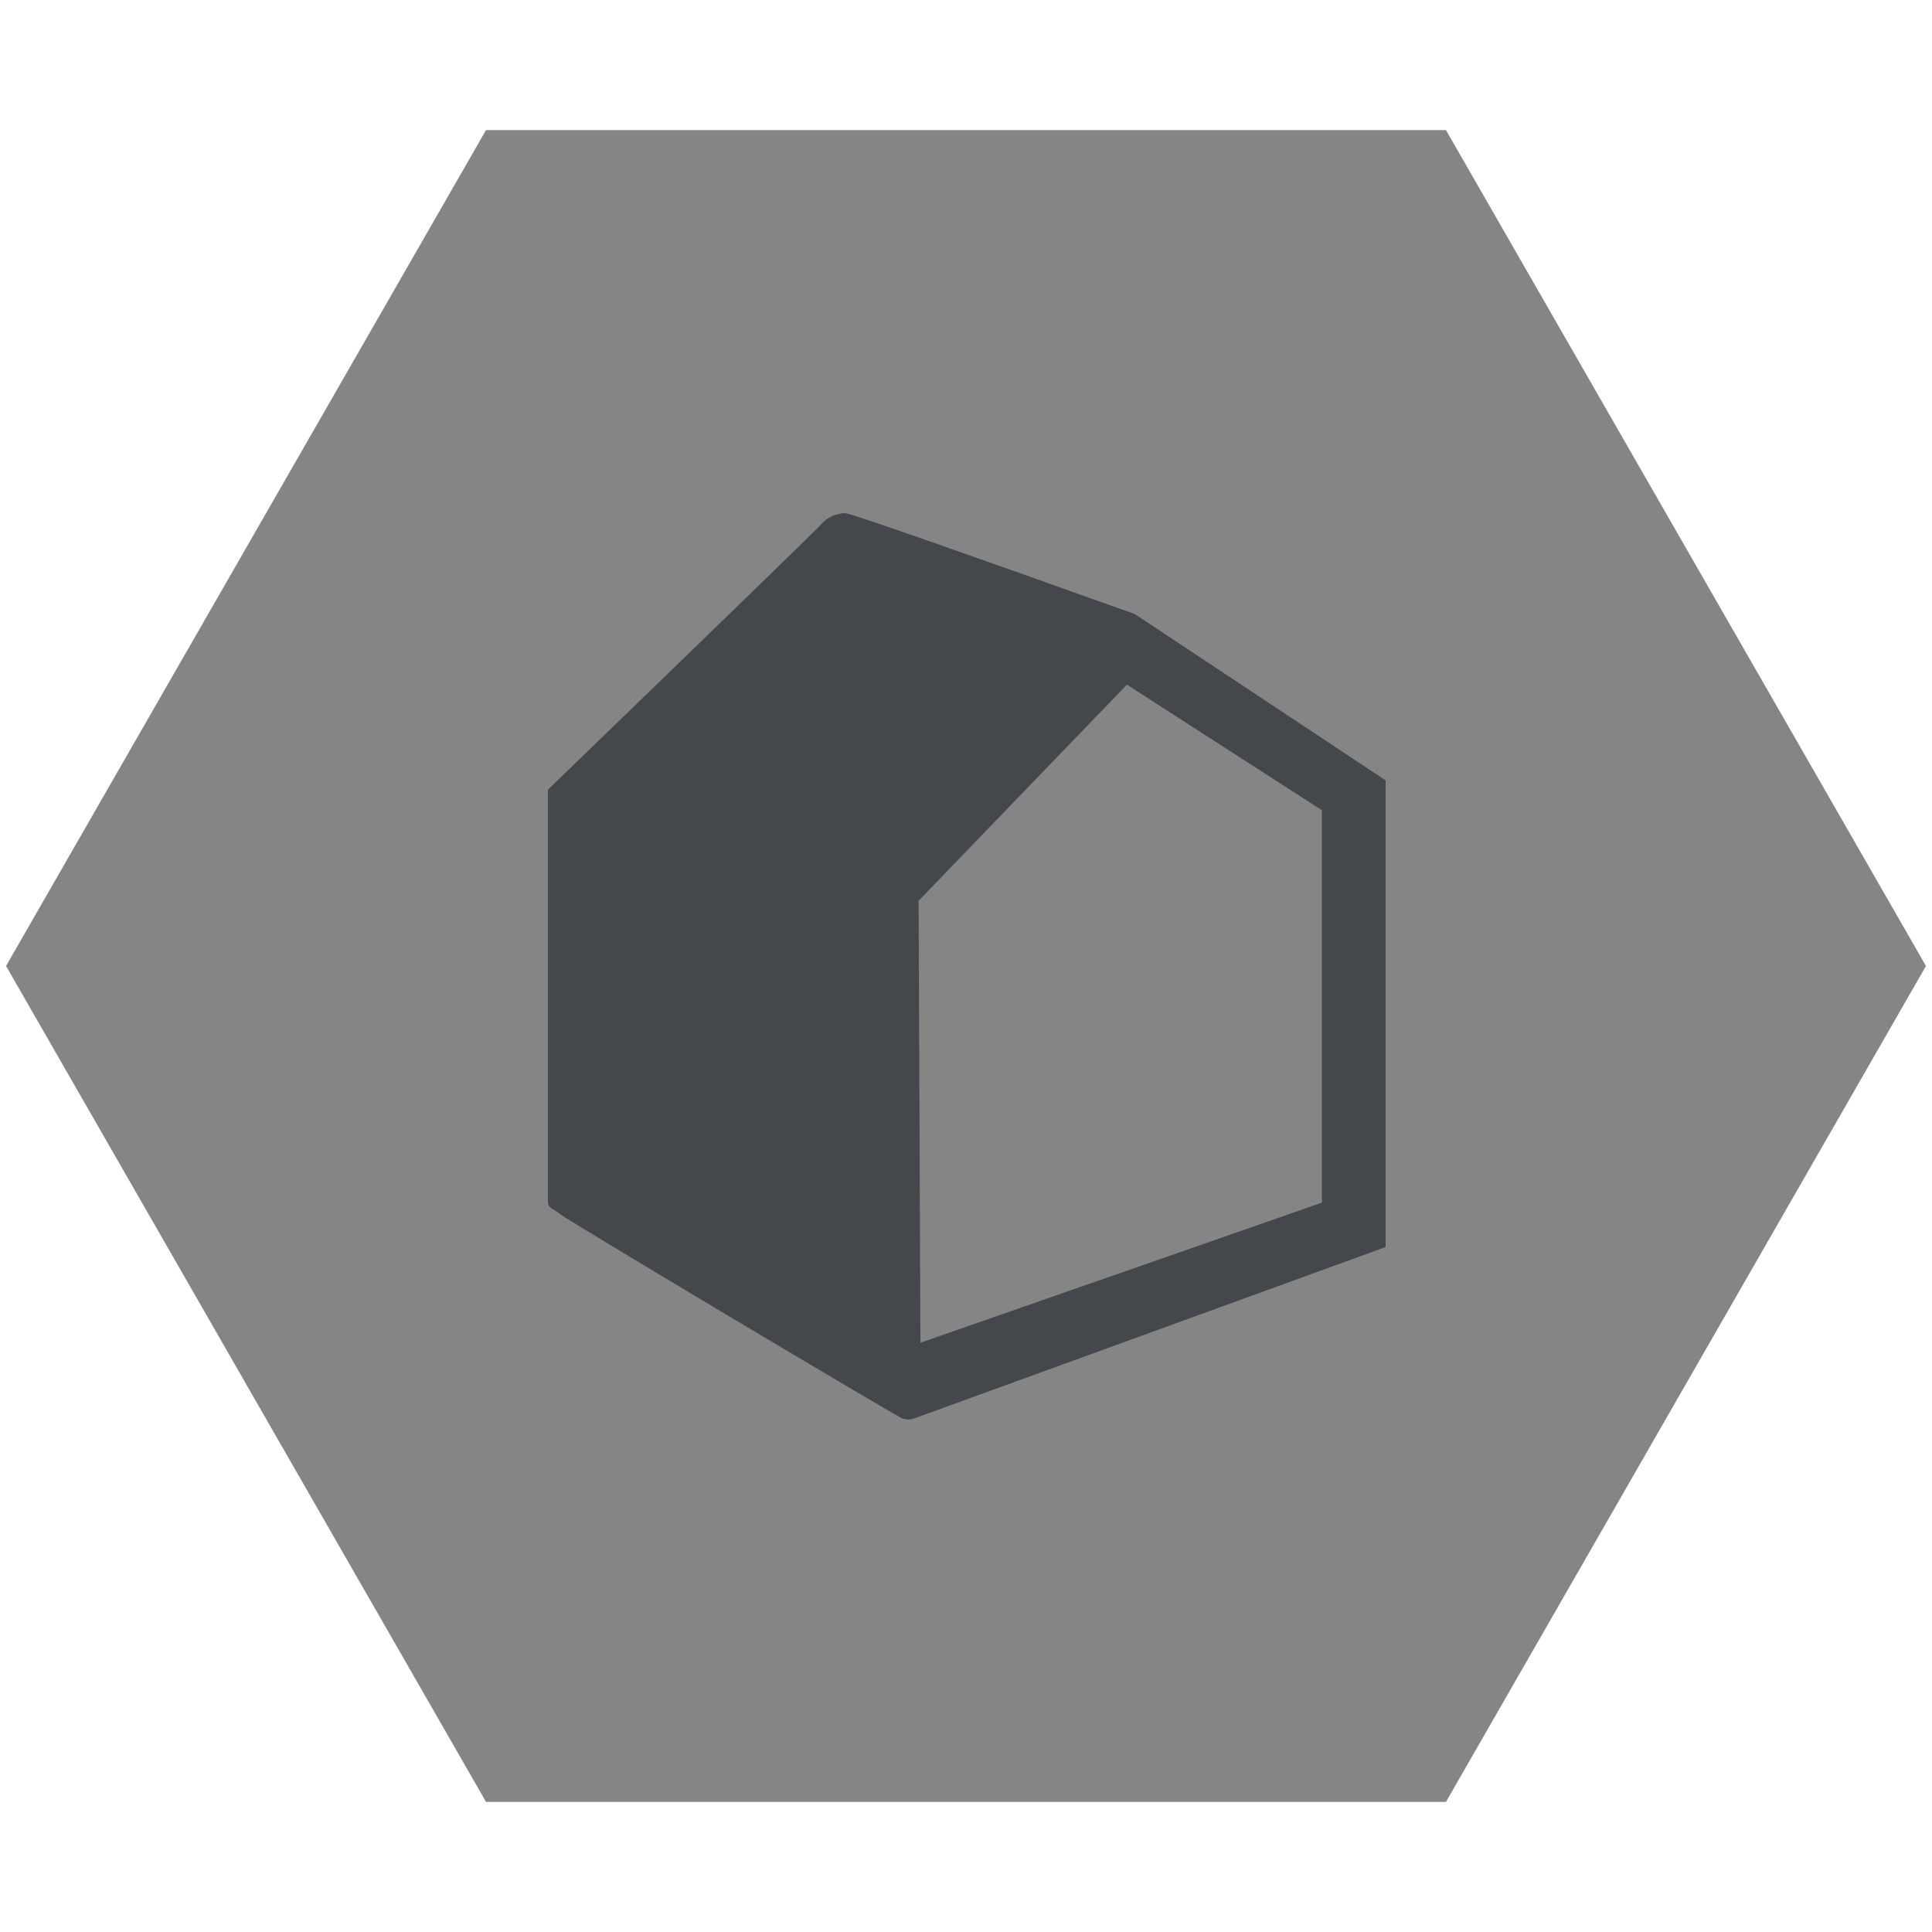 <svg xmlns="http://www.w3.org/2000/svg" viewBox="0 0 64 64"><defs><style>.cls-1{fill:#858585;}.cls-2{fill:#44484C;}</style></defs><g id="Polygon_2" data-name="Polygon 2"><polygon class="cls-1" points="47.79 4.6 16.21 4.6 0.42 32.1 16.21 59.6 47.79 59.6 63.58 32.1 47.79 4.6"/></g><g id="Polygon_Grey" data-name="Polygon Grey"><g id="röd"><path class="cls-1" d="M47.18,5.56,62.36,32,47.18,58.44H16.82L1.64,32,16.82,5.56H47.18m.72-1.25H16.1L.2,32,16.1,59.69H47.9L63.8,32,47.9,4.31Z"/></g></g><g id="home_kopia" data-name="home kopia"><path class="cls-2" d="M30.49,44.48l13.3-4.64,0-13-6.46-4.16-6.9,7.16ZM30.25,47c-.22.05-.23,0-.33,0S18.76,40.4,18.54,40.21s-.39-.18-.39-.4,0-.52,0-.52l0-13.13s9-8.7,9.06-8.8A1.08,1.08,0,0,1,28,17c.27,0,9.1,3.17,9.59,3.34l8.31,5.51V41.31Z"/></g></svg>
